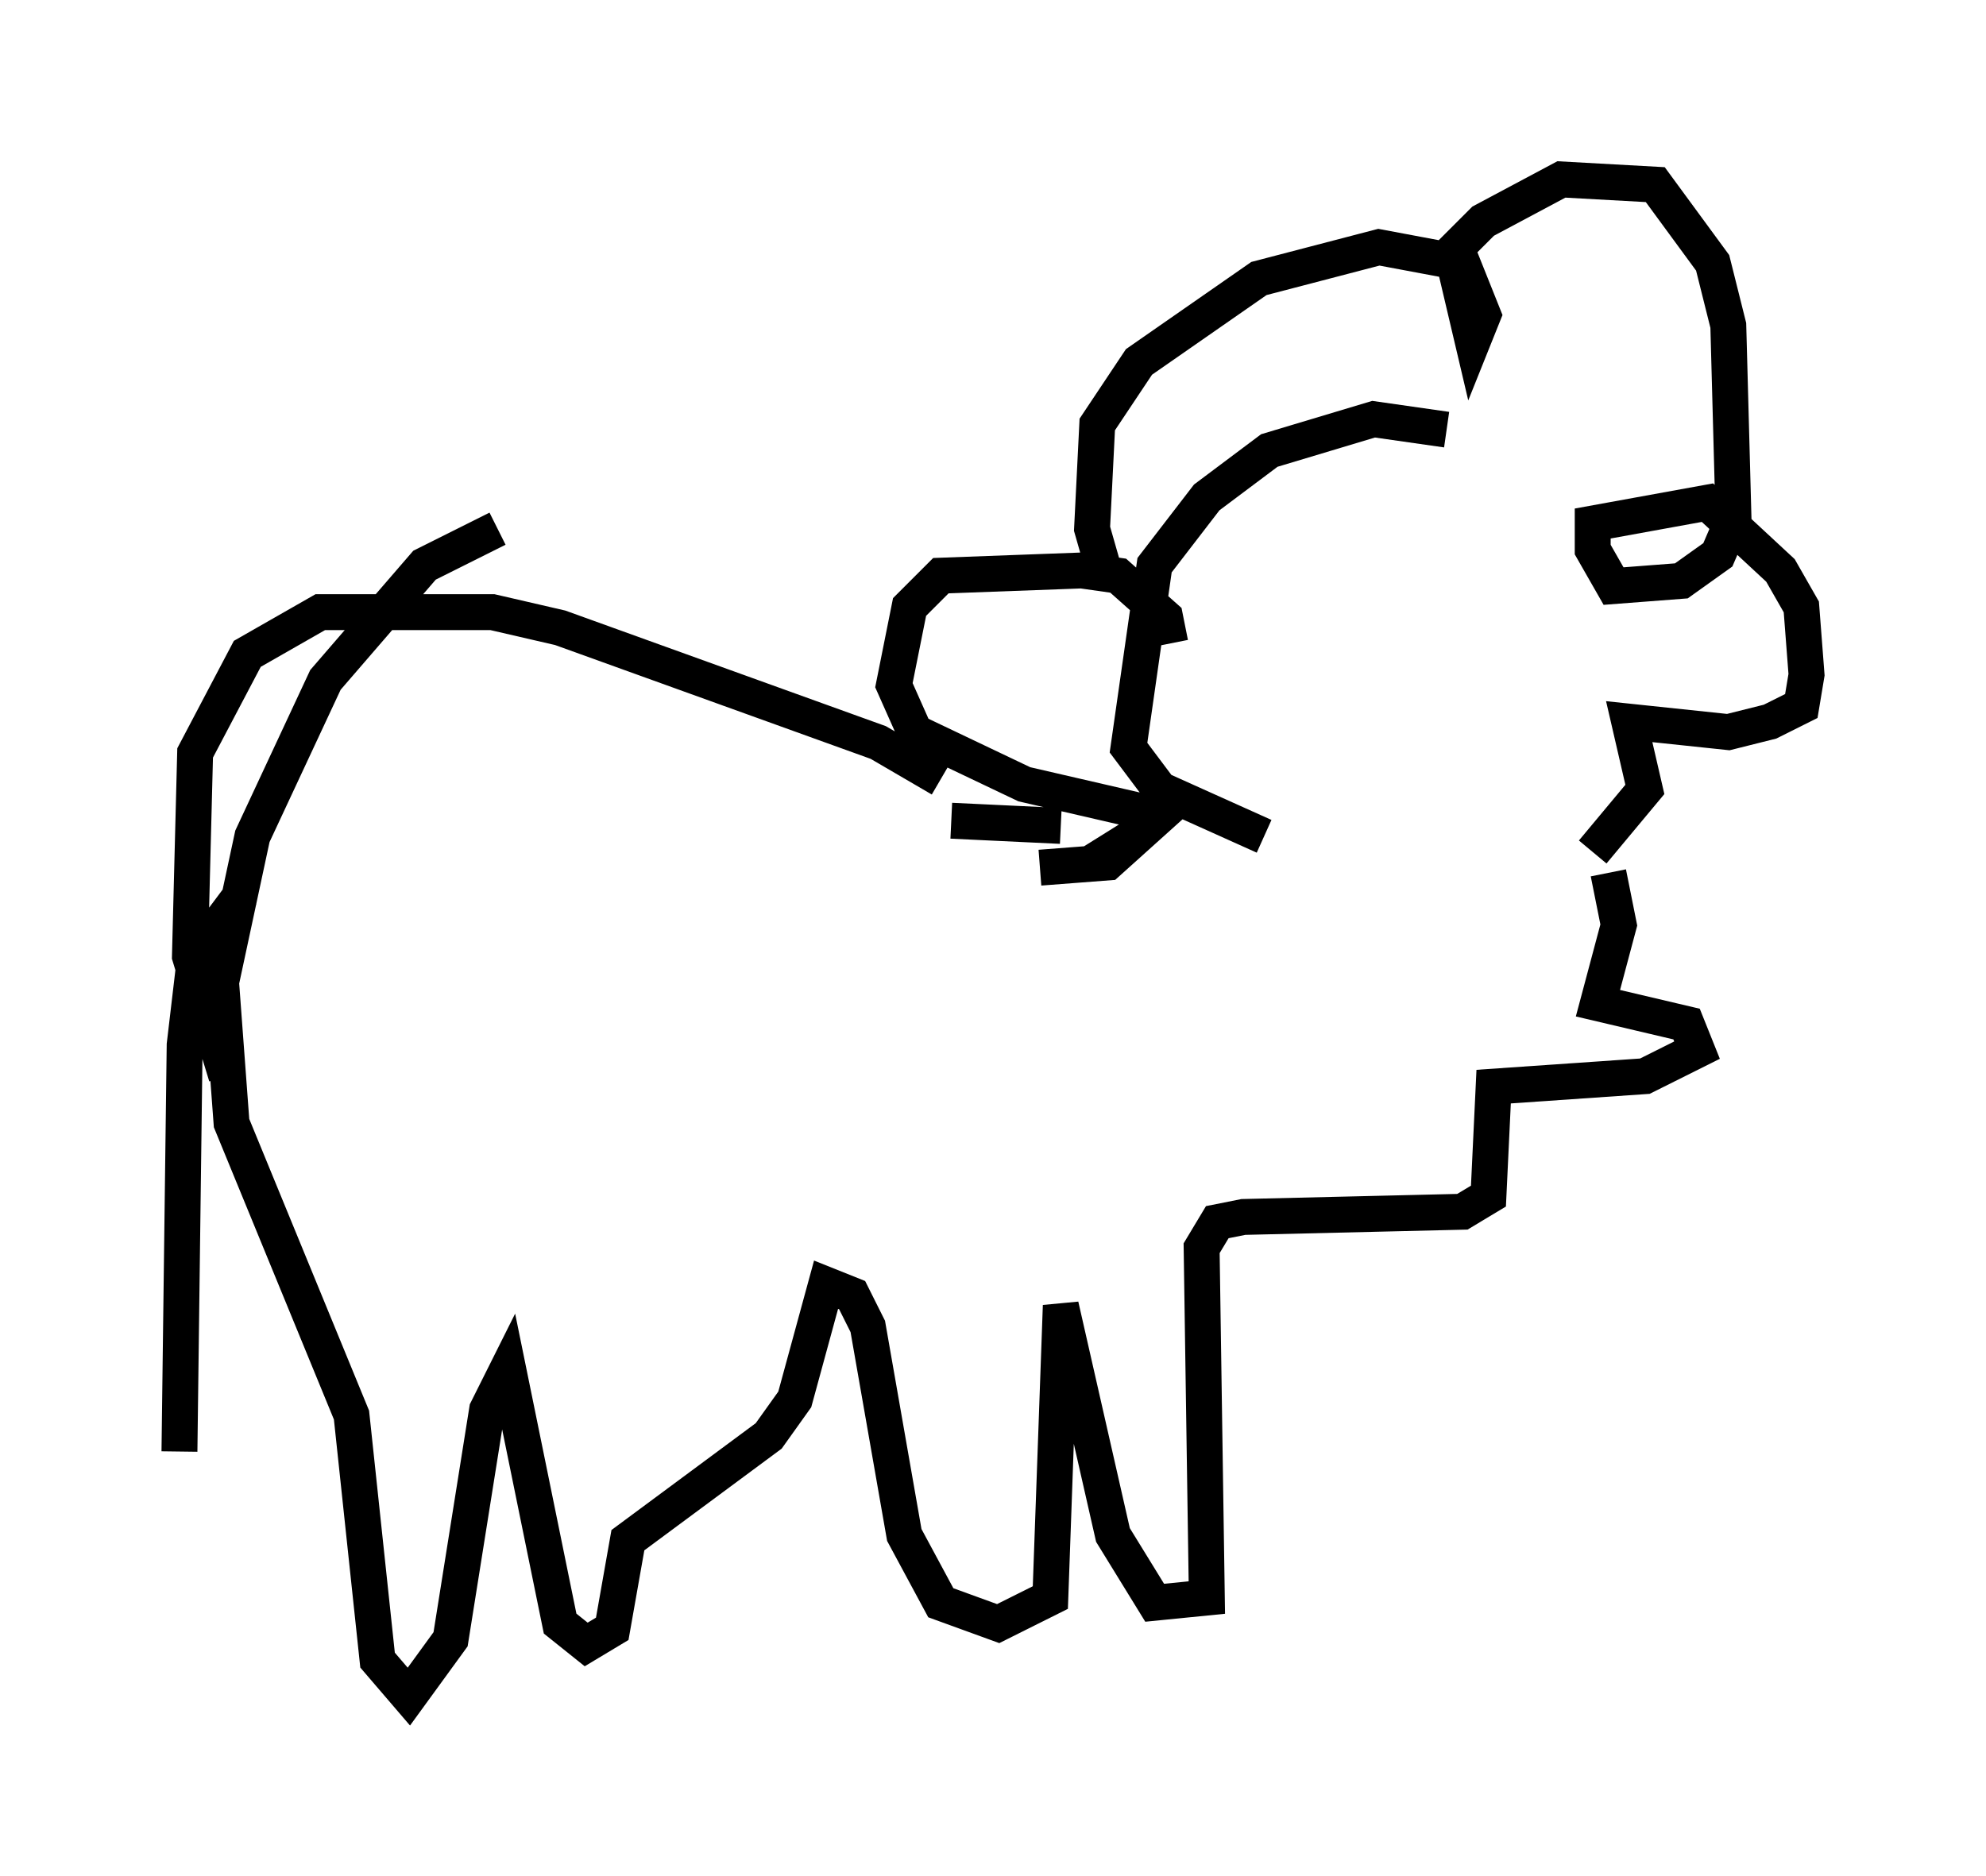 <?xml version="1.0" encoding="utf-8" ?>
<svg baseProfile="full" height="52.268" version="1.1" width="55.318" xmlns="http://www.w3.org/2000/svg" xmlns:ev="http://www.w3.org/2001/xml-events" xmlns:xlink="http://www.w3.org/1999/xlink"><defs /><rect fill="white" height="52.268" width="55.318" x="0" y="0" /><path d="M32.743, 17.346 m-2.034, -1.598 l-0.291, -1.017 0.145, -2.905 l1.162, -1.743 3.341, -2.324 l3.341, -0.872 2.324, 0.436 l0.581, 1.453 -0.291, 0.726 l-0.581, -2.469 0.872, -0.872 l2.179, -1.162 2.615, 0.145 l1.598, 2.179 0.436, 1.743 l0.145, 5.374 -0.436, 1.017 l-1.017, 0.726 -1.888, 0.145 l-0.581, -1.017 0.0, -0.726 l3.196, -0.581 2.034, 1.888 l0.581, 1.017 0.145, 1.888 l-0.145, 0.872 -0.872, 0.436 l-1.162, 0.291 -2.76, -0.291 l0.436, 1.888 -1.453, 1.743 m-11.765, -5.81 l-0.145, -0.726 -1.307, -1.162 l-1.017, -0.145 -3.922, 0.145 l-0.872, 0.872 -0.436, 2.179 l0.581, 1.307 3.05, 1.453 l3.777, 0.872 -1.453, 1.307 l-1.888, 0.145 m2.615, -0.872 l-1.162, 0.726 m-0.872, -1.017 l-3.05, -0.145 m-0.291, -1.162 l-1.743, -1.017 -8.86, -3.196 l-1.888, -0.436 -4.793, 0.0 l-2.034, 1.162 -1.453, 2.76 l-0.145, 5.665 1.017, 3.341 m38.492, -5.665 l0.291, 1.453 -0.581, 2.179 l2.469, 0.581 0.291, 0.726 l-1.453, 0.726 -4.212, 0.291 l-0.145, 3.05 -0.726, 0.436 l-6.101, 0.145 -0.726, 0.145 l-0.436, 0.726 0.145, 9.732 l-1.453, 0.145 -1.162, -1.888 l-1.453, -6.391 -0.291, 8.134 l-1.453, 0.726 -1.598, -0.581 l-1.017, -1.888 -1.017, -5.81 l-0.436, -0.872 -0.726, -0.291 l-0.872, 3.196 -0.726, 1.017 l-3.922, 2.905 -0.436, 2.469 l-0.726, 0.436 -0.726, -0.581 l-1.453, -7.117 -0.581, 1.162 l-1.017, 6.391 -1.162, 1.598 l-0.872, -1.017 -0.726, -6.827 l-3.341, -8.134 -0.291, -3.922 l0.872, -4.067 2.034, -4.358 l2.76, -3.196 2.034, -1.017 m-7.117, 10.168 l-1.307, 1.743 -0.291, 2.469 l-0.145, 11.33 m30.212, -17.14 l-2.905, -1.307 -0.872, -1.162 l0.726, -5.084 1.453, -1.888 l1.743, -1.307 2.905, -0.872 l2.034, 0.291 " fill="none" stroke="black" stroke-width="1" /></svg>